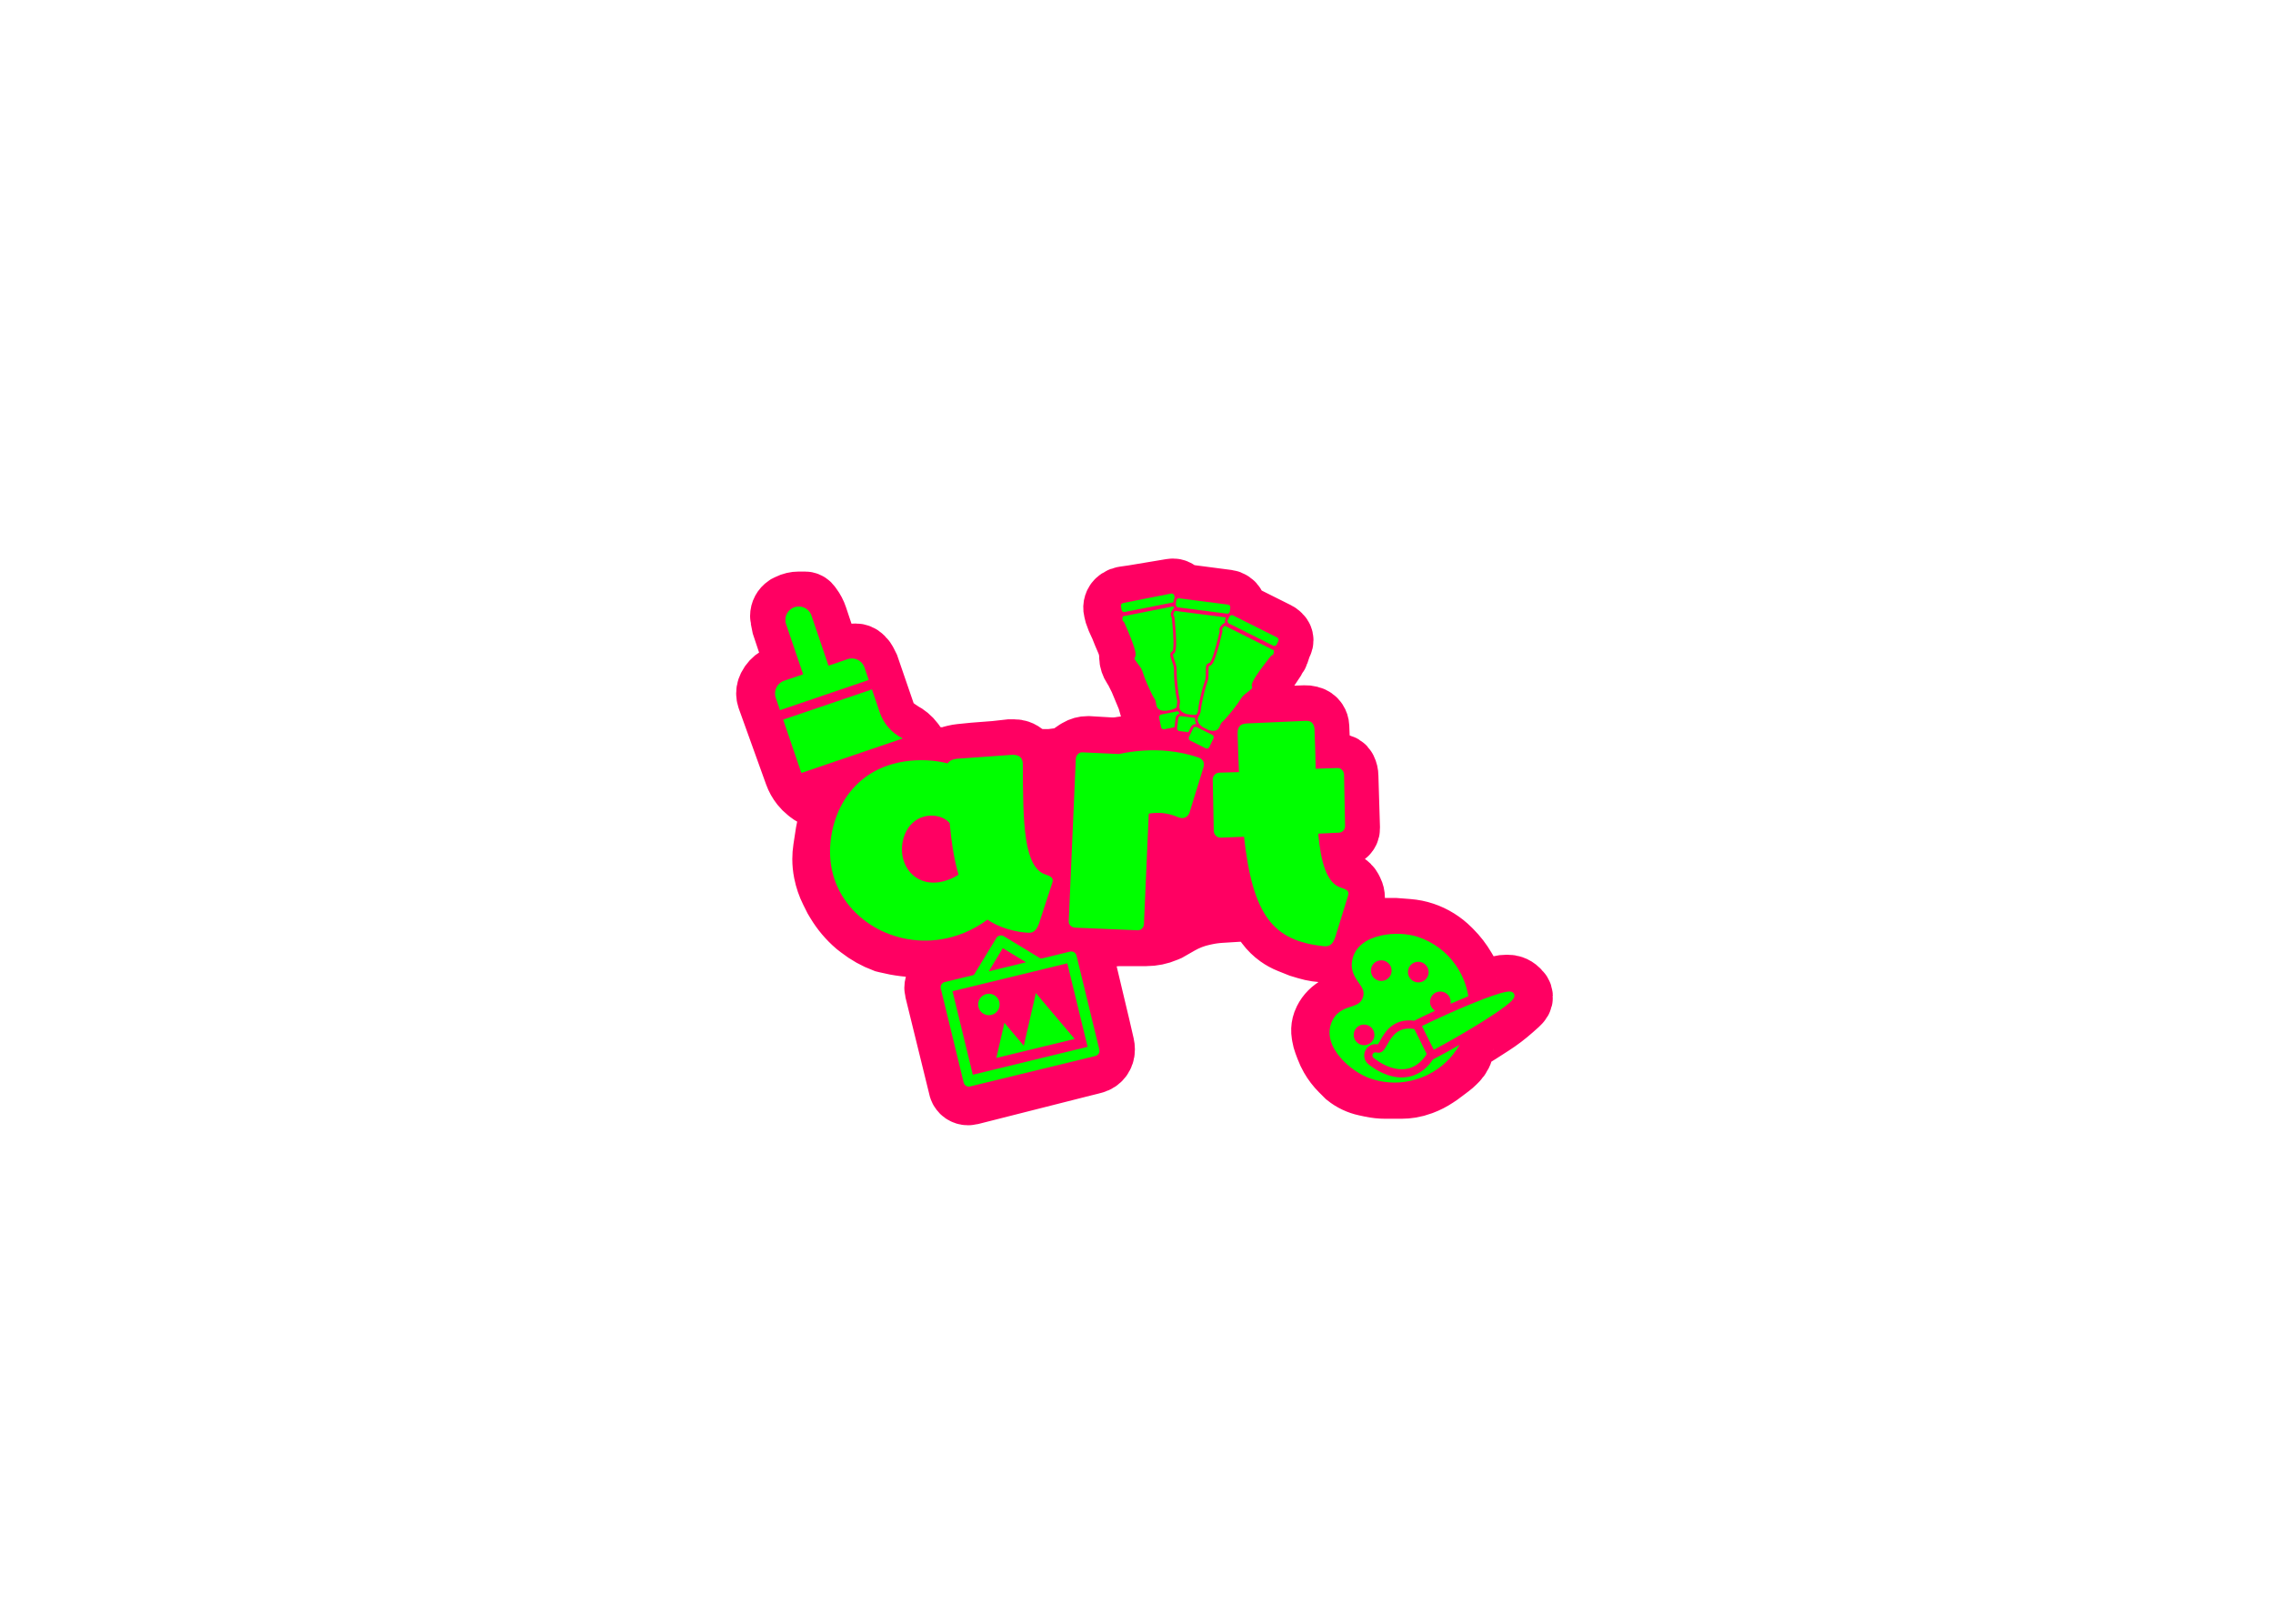 <svg xmlns="http://www.w3.org/2000/svg" width="700" height="500" fill="none" viewBox="0 0 700 500"><path fill="#FF0062" stroke="#FF0062" stroke-width="20" d="M255 256.5L254.232 261.493C254.078 262.496 254 263.51 254 264.525C254 265.839 254.13 267.149 254.387 268.436L254.425 268.625C254.807 270.533 255.441 272.382 256.311 274.122L257.5 276.5L258.128 277.547C259.699 280.165 261.682 282.513 264 284.5L265.128 285.377C267.363 287.116 269.849 288.506 272.5 289.5L273.164 289.666C276.708 290.552 280.347 291 284 291L290.5 290.5H292C292.944 290.5 293.833 290.945 294.4 291.7C294.789 292.219 295 292.851 295 293.5V294.518C295 295.168 294.895 295.815 294.689 296.432L294.516 296.953C294.177 297.97 293.605 298.895 292.847 299.653C292.616 299.884 292.369 300.098 292.107 300.295L290.728 301.329C290.576 301.443 290.415 301.543 290.245 301.627L289.996 301.752C289.079 302.21 288.5 303.147 288.5 304.172C288.5 304.39 288.526 304.607 288.578 304.818L296 335C296.299 335.896 297.137 336.5 298.081 336.5H298.205C298.401 336.5 298.596 336.476 298.786 336.428L336.753 326.816C337.56 326.611 338.272 326.137 338.772 325.471C339.245 324.841 339.5 324.074 339.5 323.286V323.009C339.5 322.671 339.462 322.334 339.385 322.004L338 316L333.154 295.646C333.052 295.217 333 294.777 333 294.336V294.118C333 293.383 333.171 292.658 333.5 292C333.829 291.342 334.306 290.77 334.894 290.329L335.447 289.915C335.815 289.639 336.207 289.397 336.618 289.191L336.805 289.098C337.598 288.701 338.441 288.412 339.31 288.238L340.875 287.925C342.288 287.642 343.726 287.5 345.168 287.5H347H353C354.979 287.5 356.938 287.098 358.757 286.318L359.5 286L363 284C365.319 282.675 367.83 281.715 370.442 281.155L371.231 280.986C372.741 280.663 374.274 280.452 375.816 280.355L381.5 280H383.482C385.414 280 387.268 280.768 388.634 282.134C388.878 282.378 389.104 282.638 389.311 282.914L390.549 284.565C391.511 285.847 392.664 286.974 393.968 287.906C394.986 288.633 396.087 289.235 397.248 289.699L400.5 291L402.627 291.638C404.532 292.21 406.511 292.5 408.5 292.5H409.865C410.912 292.5 411.916 292.916 412.656 293.656C412.885 293.885 413.084 294.14 413.25 294.417L413.793 295.322C414.263 296.105 414.646 296.937 414.935 297.804L415.5 299.5L416.043 300.858C416.347 301.618 416.712 302.353 417.133 303.055L417.798 304.164C417.932 304.387 418.042 304.625 418.124 304.872L418.277 305.331C418.422 305.765 418.422 306.235 418.277 306.669C418.1 307.201 417.718 307.641 417.216 307.892L416 308.5L414 309.5L412.265 310.368C411.427 310.786 410.662 311.338 410 312L409.943 312.057C409.318 312.682 408.799 313.403 408.404 314.193L408.318 314.363C408.107 314.786 407.942 315.232 407.827 315.691C407.611 316.554 407.576 317.453 407.722 318.331L407.841 319.045C407.947 319.68 408.114 320.304 408.34 320.906L408.969 322.584C409.322 323.527 409.751 324.439 410.25 325.313C411.08 326.764 412.099 328.099 413.281 329.281L415 331C416.644 332.315 418.572 333.23 420.63 333.671L422.332 334.035C423.773 334.344 425.243 334.5 426.718 334.5H431.601C432.532 334.5 433.462 334.423 434.38 334.27C435.458 334.09 436.515 333.807 437.537 333.423L437.83 333.314C439.272 332.773 440.647 332.069 441.928 331.215L443 330.5L446.311 328.017C446.77 327.673 447.204 327.296 447.609 326.891L448.356 326.144C448.783 325.717 449.138 325.225 449.407 324.685L449.675 324.149C449.889 323.722 450 323.251 450 322.774C450 321.958 450.324 321.176 450.901 320.599L451.177 320.323C451.391 320.109 451.63 319.919 451.888 319.758L455.5 317.5L459.227 315.104C461.406 313.703 463.472 312.136 465.408 310.415L467 309L467.691 308.309C468.187 307.813 468.36 307.08 468.138 306.415C468.047 306.142 467.894 305.894 467.691 305.691L467.163 305.163C466.727 304.727 466.196 304.399 465.611 304.204C465.206 304.069 464.783 304 464.356 304H463.863C463.29 304 462.719 304.07 462.163 304.209L461 304.5L458.5 305.5L456.863 305.909C456.622 305.97 456.374 306 456.126 306H455.942C455.041 306 454.2 305.55 453.7 304.8C453.567 304.601 453.462 304.385 453.386 304.158L452.936 302.808C452.646 301.938 452.267 301.101 451.805 300.309L450.705 298.424C449.573 296.483 448.196 294.696 446.607 293.107L446.131 292.631C445.047 291.547 443.844 290.59 442.544 289.777L442.477 289.736C441.164 288.915 439.758 288.253 438.288 287.763C436.769 287.256 435.192 286.938 433.595 286.815L429.5 286.5H427.021C426.009 286.5 424.998 286.584 424 286.75C423.002 286.916 421.991 287 420.979 287H420H419.151C418.401 287 417.667 286.778 417.042 286.361C416.683 286.122 416.368 285.824 416.109 285.479L415.642 284.856C415.225 284.3 415 283.625 415 282.93C415 282.645 415.038 282.361 415.113 282.085L416.357 277.524C416.452 277.176 416.5 276.817 416.5 276.457C416.5 275.828 416.353 275.207 416.072 274.644L415.758 274.015C415.587 273.674 415.362 273.362 415.093 273.093C414.703 272.703 414.228 272.409 413.705 272.235L413 272C412.036 271.679 411.229 271.004 410.743 270.112L408.5 266C407.836 264.341 407.4 262.6 407.203 260.824L407 259V258.809C407 258.313 407.28 257.86 407.724 257.638C407.905 257.547 408.106 257.5 408.309 257.5H409.851C410.283 257.5 410.714 257.464 411.14 257.393L413.157 257.057C413.384 257.019 413.605 256.948 413.811 256.845L413.931 256.785C414.3 256.6 414.6 256.3 414.785 255.931C414.926 255.648 414.995 255.335 414.985 255.019L414.5 239C414.5 238.342 414.347 237.694 414.053 237.106L414 237C413.694 236.387 413.067 236 412.382 236H407.5H406.864C406.631 236 406.407 235.907 406.243 235.743C406.087 235.587 405.995 235.378 405.986 235.157L405.53 223.758C405.51 223.262 405.354 222.782 405.079 222.369C404.706 221.81 404.139 221.41 403.487 221.247L403.033 221.133C402.68 221.045 402.315 221.006 401.95 221.019L388 221.5L384 222H383H382.707C382.254 222 381.82 221.82 381.5 221.5L381.354 221.354C381.127 221.127 381 220.82 381 220.5C381 219.522 381.29 218.566 381.832 217.752L382 217.5L382.498 216.836C383.163 215.95 383.95 215.163 384.836 214.498L385.328 214.129C385.442 214.043 385.551 213.949 385.652 213.848L385.678 213.822C385.891 213.609 386.069 213.362 386.204 213.093L386.276 212.947C386.423 212.653 386.5 212.329 386.5 212C386.5 211.671 386.577 211.347 386.724 211.053L387 210.5L392 203L392.371 202.258C392.456 202.087 392.569 201.931 392.704 201.796C392.899 201.601 393.045 201.364 393.133 201.102L393.5 200L393.918 198.745C393.973 198.582 394.039 198.423 394.116 198.269L394.338 197.825C394.444 197.611 394.5 197.376 394.5 197.137C394.5 196.729 394.338 196.338 394.05 196.05L393.781 195.781C393.595 195.595 393.38 195.44 393.144 195.322L382.5 190L380.678 189.089C380.56 189.03 380.452 188.952 380.359 188.859C380.129 188.629 380 188.317 380 187.992V187.5C380 186.875 379.688 186.292 379.168 185.945L378.955 185.804C378.656 185.604 378.314 185.476 377.957 185.429L367 184L364.2 183.6C363.746 183.535 363.325 183.325 363 183L362.5 182.5C362.18 182.18 361.746 182 361.293 182H361.167C361.056 182 360.945 182.009 360.836 182.027L349 184L346.21 184.399C345.743 184.465 345.296 184.636 344.903 184.898L344.712 185.026C344.25 185.333 343.905 185.786 343.73 186.311C343.58 186.761 343.561 187.244 343.676 187.704L344 189C344.333 189.999 344.736 190.973 345.207 191.914L345.5 192.5L346.5 195L347.485 197.299C347.827 198.097 348.086 198.929 348.256 199.781L348.351 200.257C348.45 200.751 348.5 201.254 348.5 201.758V202.134C348.5 202.707 348.592 203.277 348.774 203.822C348.924 204.272 349.133 204.7 349.397 205.095L350 206L351.5 209L354 215L355 218.5L355.046 218.729C355.346 220.232 355.389 221.775 355.172 223.293L355.124 223.635C355.041 224.21 354.907 224.778 354.724 225.329L354.426 226.221C354.146 227.062 353.674 227.826 353.047 228.453C352.36 229.14 351.51 229.64 350.577 229.907L349.709 230.155C348.907 230.384 348.077 230.5 347.243 230.5C346.748 230.5 346.255 230.541 345.767 230.622L345.228 230.712C344.08 230.903 342.913 230.965 341.751 230.897L335 230.5C334.018 230.5 333.055 230.767 332.214 231.272L331.455 231.727C331.153 231.908 330.874 232.126 330.625 232.375C330.213 232.787 329.721 233.112 329.179 233.328L328.464 233.614C327.824 233.87 327.154 234.043 326.47 234.129L323.5 234.5H321.343C320.782 234.5 320.221 234.46 319.665 234.381L318.242 234.177C317.424 234.061 316.643 233.762 315.956 233.304L315.848 233.232C315.616 233.078 315.401 232.901 315.204 232.704L315.163 232.663C314.727 232.227 314.196 231.899 313.611 231.704C313.206 231.569 312.783 231.5 312.356 231.5H311L306.5 232L300 232.5L295.818 232.918C295.273 232.973 294.734 233.067 294.203 233.199L293.344 233.414C293.115 233.471 292.894 233.553 292.683 233.659C292.234 233.883 291.739 234 291.237 234H290.5C289.834 234 289.17 233.945 288.514 233.836L286.5 233.5L285.731 233.308C284.919 233.105 284.155 232.741 283.485 232.239C282.834 231.751 282.285 231.142 281.867 230.444L281 229L280.842 228.789C279.959 227.612 278.815 226.658 277.5 226L276 225L274.951 224.213C274.32 223.74 273.76 223.18 273.287 222.549C272.765 221.854 272.356 221.082 272.074 220.26L267 205.5L266.267 204.034C266.09 203.68 265.857 203.357 265.578 203.078L265.207 202.707C264.754 202.254 264.14 202 263.5 202C262.506 202 261.519 202.16 260.577 202.474L260.5 202.5L257.5 203.5L256.485 203.838C256.188 203.937 255.86 203.86 255.638 203.638C255.547 203.547 255.479 203.437 255.438 203.315L251.05 190.149C250.686 189.057 250.148 188.03 249.457 187.109L249.062 186.583C249.021 186.528 248.976 186.476 248.927 186.427C248.654 186.154 248.283 186 247.896 186H246C245.014 186 244.041 186.23 243.158 186.671L242.5 187L242.404 187.064C241.527 187.649 241 188.633 241 189.688C241 189.895 241.021 190.103 241.061 190.306L241.5 192.5L245 203L245.646 204.937C245.863 205.589 245.693 206.307 245.208 206.792C245.07 206.93 244.911 207.044 244.737 207.132L244.364 207.318C244.122 207.439 243.869 207.537 243.609 207.612L241.374 208.25C240.794 208.416 240.238 208.657 239.721 208.967L239.541 209.075C238.535 209.679 237.721 210.558 237.196 211.608L237.124 211.751C237.042 211.917 236.971 212.088 236.912 212.264C236.645 213.066 236.645 213.934 236.912 214.736L237 215L245.35 238.195C245.78 239.39 246.405 240.506 247.198 241.498L247.288 241.61C247.761 242.201 248.299 242.739 248.89 243.212L249.496 243.697C250.159 244.227 250.92 244.62 251.737 244.853L252.099 244.957C253.326 245.307 254.389 246.083 255.097 247.145C255.686 248.029 256 249.067 256 250.129V250.761C256 251.252 255.951 251.743 255.855 252.225L255 256.5Z"/><path fill="#0F0" d="M324.066 271.841L320.016 284.249C319.42 285.997 318.608 287.001 317.375 287.198C316.427 287.349 309.549 286.889 304.099 283.189C299.577 286.534 294.639 288.488 289.804 289.258C273.972 291.781 258.386 281.822 255.954 266.558C254.141 255.182 259.586 237.497 278.357 234.505C283.097 233.75 287.909 234.053 291.863 235.075C292.326 234.321 293.134 233.9 294.272 233.719L294.746 233.644L311.373 232.452C313.868 232.249 314.728 233.376 314.91 234.513L314.985 234.987C315.033 243.826 315.02 252.285 316.017 258.542C316.923 264.231 318.616 268.141 321.906 269.269C322.93 269.592 324.064 269.995 324.215 270.943C324.245 271.132 324.195 271.432 324.066 271.841ZM295.186 269.347C294.509 266.928 293.896 264.303 293.428 261.364C293.035 258.899 292.722 256.325 292.458 253.45C291.018 251.736 288.247 250.816 285.498 251.254C279.525 252.206 277.129 258.518 277.899 263.353C278.745 268.662 283.168 272.623 289.33 271.641C291.131 271.354 293.156 270.643 295.186 269.347Z"/><path fill="#0F0" d="M350.174 286.455L331.058 285.652C329.911 285.541 329.03 284.683 329.142 283.537L331.31 233.591C331.421 232.445 332.374 231.573 333.425 231.676L344.565 232.183C349.883 231.061 354.926 230.781 359.703 231.247C362.952 231.563 366.067 232.253 368.964 233.211C370.36 233.732 370.859 234.553 370.747 235.699C370.71 236.081 370.577 236.454 370.435 236.923L366.351 250.125C365.934 251.434 364.913 252.01 363.767 251.898C363.48 251.87 363.107 251.738 362.734 251.605C361.252 250.978 359.656 250.533 358.031 250.375C356.694 250.244 355.338 250.305 353.772 250.538L352.29 284.539L352.271 284.73C352.169 285.781 351.225 286.557 350.174 286.455Z"/><path fill="#0F0" d="M415.15 275.812L411.292 288.316C410.695 290.203 409.923 291.239 408.489 291.371C408.202 291.398 407.916 291.424 407.62 291.355C391.947 289.717 385.817 281.8 383.105 257.659L375.9 257.939C374.84 257.94 373.891 257.064 373.794 256.012L373.476 240.038C373.474 238.977 374.255 238.038 375.402 237.932L381.555 237.749C381.411 234.099 381.24 230.162 381.147 226.025C381.137 224.869 381.16 223.035 383.646 222.805L384.028 222.77L402.175 221.962C403.809 221.907 404.662 222.792 404.812 224.417C404.992 228.45 405.093 232.683 405.177 236.724L411.809 236.497C412.86 236.4 413.809 237.277 413.915 238.424L414.233 254.398C414.226 255.363 413.541 256.294 412.489 256.391L412.298 256.409L405.962 256.705C406.766 265.403 408.522 271.893 412.896 273.321C413.991 273.702 415.174 273.979 415.271 275.03C415.289 275.221 415.22 275.517 415.15 275.812Z"/><path fill="#0F0" d="M261.008 202.985L255.148 204.978L249.89 189.514C249.163 187.379 246.825 186.243 244.669 186.977C242.514 187.709 241.352 190.036 242.078 192.171L247.338 207.636L241.48 209.629C239.323 210.362 238.163 212.685 238.889 214.82L240.204 218.686L267.541 209.389L266.226 205.523C265.5 203.388 263.164 202.251 261.008 202.985Z"/><path fill="#0F0" d="M246.777 238.016L278.02 227.391C274.539 225.698 272.089 222.762 270.939 219.382L268.527 212.289L241.189 221.586L246.777 238.016Z"/><path fill="#0F0" d="M427.312 321.509C426.154 323.537 425.522 324.494 423.806 324.077C423.383 323.974 422.945 324.175 422.745 324.564C422.546 324.952 422.637 325.427 422.966 325.711C423.059 325.791 425.269 327.684 428.255 328.67L428.256 328.67C430.338 329.357 432.29 329.44 434.059 328.917C436.156 328.296 437.944 326.833 439.384 324.572L435.557 316.859C430.439 316.044 428.639 319.185 427.312 321.509Z"/><path fill="#0F0" d="M466.271 306.045C466.168 305.837 465.954 305.56 465.519 305.416C465.009 305.248 463.654 304.801 453.105 309.113C448.233 311.106 442.524 313.676 437.91 315.943L441.542 323.262C446.362 320.705 452.092 317.397 456.746 314.47C459.686 312.623 461.993 311.06 463.604 309.824C465.737 308.187 466.794 307.1 466.271 306.045Z"/><path fill="#0F0" d="M434.765 331.333C432.496 332.004 430.041 331.913 427.465 331.063C424.075 329.944 421.597 327.857 421.324 327.621C420.112 326.573 419.779 324.843 420.513 323.414C421.232 322.014 422.781 321.28 424.306 321.606C424.561 321.264 424.934 320.61 425.134 320.26C425.87 318.972 426.877 317.207 428.611 315.913C430.505 314.5 432.834 313.962 435.544 314.309C437.486 313.335 439.683 312.284 441.96 311.234C441.143 310.752 440.546 309.917 440.412 308.907C440.18 307.169 441.409 305.575 443.153 305.351C444.901 305.126 446.504 306.355 446.734 308.096C446.779 308.439 446.766 308.776 446.705 309.098C448.577 308.277 450.427 307.49 452.162 306.781C452.172 306.776 452.182 306.772 452.192 306.768C451.636 303.344 450.31 300.034 448.306 297.175C445.43 293.068 441.382 290.062 436.602 288.483C436.601 288.482 436.6 288.482 436.599 288.481C433.372 287.416 429.077 287.253 425.388 288.056C420.866 289.041 417.796 291.34 416.744 294.53C415.473 298.382 417.105 300.708 418.417 302.576C419.486 304.1 420.33 305.303 419.728 307.13C419.125 308.957 417.731 309.421 415.966 310.007C413.801 310.727 411.106 311.623 409.835 315.475C408.783 318.665 409.882 322.342 412.929 325.827C415.416 328.672 418.966 331.101 422.192 332.167C422.195 332.168 422.197 332.169 422.199 332.169C428.055 334.103 434.309 333.651 439.81 330.897C443.935 328.832 447.266 325.659 449.487 321.743C446.644 323.371 443.81 324.927 441.304 326.228C439.558 328.849 437.361 330.565 434.765 331.333ZM434.05 297.691C434.959 296.188 436.919 295.709 438.428 296.621C439.935 297.529 440.423 299.483 439.517 300.984C438.609 302.484 436.649 302.962 435.139 302.053C433.629 301.146 433.142 299.19 434.05 297.691ZM422.387 299.987C421.774 298.338 422.615 296.512 424.265 295.906C425.916 295.302 427.751 296.144 428.367 297.79C428.979 299.436 428.137 301.262 426.487 301.871C424.839 302.478 423.001 301.633 422.387 299.987ZM417.411 320.41C416.445 318.939 416.856 316.97 418.33 316.012C419.802 315.055 421.779 315.471 422.745 316.942C423.71 318.412 423.299 320.381 421.827 321.338C420.354 322.297 418.377 321.88 417.411 320.41Z"/><path fill="#0F0" d="M361.63 183.422C361.541 182.973 361.11 182.68 360.667 182.767L345.84 185.701C345.398 185.788 345.111 186.223 345.2 186.672L345.423 187.801C345.512 188.25 345.943 188.543 346.385 188.456L361.212 185.522C361.267 185.512 361.311 185.481 361.361 185.46L361.432 184.861C361.468 184.566 361.592 184.306 361.76 184.079L361.63 183.422Z"/><path fill="#0F0" d="M359.129 218.876L361.011 218.503C361.449 218.349 361.963 218.112 362.384 217.766C362.374 217.558 362.381 217.346 362.416 217.128C362.6 215.989 362.6 215.989 362.495 215.56C362.363 215.012 362.118 213.992 361.814 211.139C361.54 208.573 361.541 207.366 361.541 206.566C361.541 205.575 361.542 205.341 360.927 203.592C360.369 202.006 360.061 201.132 361.013 200.569C361.063 200.539 361.215 200.449 361.315 199.617C361.593 197.287 361.024 191.615 360.879 190.244C360.715 190.045 360.61 189.807 360.568 189.54C360.429 188.652 361.093 187.757 361.227 187.586L361.512 187.226L361.647 187.243C361.52 187.083 361.425 186.9 361.362 186.703L345.814 189.779C345.814 189.779 345.274 191.259 346.156 191.507C346.156 191.507 349.107 198.002 349.65 200.747C350.193 203.492 348.247 201.553 350.354 204.306C352.46 207.059 351.197 205.935 353.625 211.371C356.054 216.806 355.724 214.612 356.11 217.091C356.368 218.741 358.037 218.931 359.129 218.876Z"/><path fill="#0F0" d="M358.526 224.565L361.704 223.936L362.04 221.134C362.125 220.422 362.647 219.853 363.341 219.715C363.343 219.715 363.345 219.715 363.348 219.715C363.194 219.58 363.05 219.43 362.924 219.263C362.86 219.18 362.816 219.088 362.763 219L357.626 220.016C357.184 220.104 356.897 220.54 356.985 220.988L357.563 223.909C357.652 224.359 358.084 224.652 358.526 224.565Z"/><path fill="#0F0" d="M378.093 188.954C378.43 188.887 378.701 188.609 378.744 188.245L378.88 187.103C378.935 186.649 378.615 186.234 378.167 186.176L363.154 184.248C363.065 184.237 362.977 184.239 362.895 184.256C362.806 184.273 362.723 184.307 362.647 184.352C362.446 184.469 362.303 184.672 362.258 184.917C362.254 184.933 362.246 184.948 362.244 184.966L362.156 185.701L362.108 186.108C362.107 186.116 362.11 186.124 362.109 186.133C362.096 186.279 362.13 186.414 362.186 186.54C362.261 186.711 362.385 186.855 362.551 186.942C362.634 186.986 362.722 187.021 362.82 187.034L377.834 188.962C377.923 188.973 378.011 188.97 378.093 188.954Z"/><path fill="#0F0" d="M377.583 190.124L361.868 188.105C361.868 188.105 360.897 189.337 361.659 189.852C361.659 189.852 362.459 196.946 362.127 199.72C361.796 202.495 360.545 200.039 361.697 203.317C362.85 206.596 361.996 205.13 362.626 211.054C362.744 212.15 362.851 212.967 362.946 213.589C363.366 216.326 363.549 215.251 363.223 217.266C363.211 217.338 363.214 217.402 363.21 217.471C363.194 217.693 363.202 217.902 363.248 218.089C363.255 218.118 363.268 218.144 363.277 218.172C363.333 218.361 363.418 218.531 363.525 218.685C363.679 218.906 363.872 219.098 364.093 219.256C364.258 219.376 364.436 219.476 364.617 219.565C364.932 219.72 365.255 219.833 365.545 219.913L367.451 220.158C367.742 220.154 368.07 220.131 368.402 220.066C368.429 220.06 368.456 220.051 368.483 220.045C368.913 219.241 368.921 219.201 368.959 218.793C369.011 218.233 369.108 217.19 369.744 214.398C370.316 211.888 370.708 210.75 370.967 209.997C371.287 209.062 371.364 208.841 371.348 206.99C371.333 205.308 371.325 204.382 372.417 204.166C372.6 204.13 372.836 203.714 373.001 203.37C374.019 201.267 375.316 195.73 375.622 194.389C375.532 194.146 375.509 193.887 375.555 193.621C375.712 192.738 376.63 192.115 376.812 191.998L377.198 191.753L377.32 191.813C377.317 191.806 377.312 191.801 377.31 191.794C377.168 191.374 377.196 190.925 377.389 190.529L377.583 190.124Z"/><path fill="#0F0" d="M363.212 225.117L365.962 225.47L366.722 223.899C366.948 223.433 367.366 223.108 367.869 223.009C368.053 222.972 368.238 222.971 368.42 222.998C368.318 222.819 368.23 222.629 368.164 222.429C368.017 221.984 368.002 221.526 368.09 221.076L364.404 220.602L363.977 220.547L363.761 220.52C363.672 220.509 363.585 220.512 363.502 220.528C363.166 220.595 362.895 220.873 362.852 221.238L362.499 224.19C362.499 224.193 362.5 224.196 362.5 224.201C362.484 224.346 362.517 224.482 362.571 224.609C362.681 224.873 362.912 225.078 363.212 225.117Z"/><path fill="#0F0" d="M393.299 196.303L379.713 189.492C379.546 189.408 379.364 189.387 379.193 189.421C379.145 189.431 379.104 189.463 379.058 189.482C378.886 189.55 378.734 189.665 378.639 189.842C378.635 189.852 378.624 189.856 378.619 189.866L378.122 190.897C377.943 191.266 378.073 191.695 378.395 191.927C378.43 191.953 378.456 191.987 378.497 192.007L378.791 192.154L392.083 198.818C392.25 198.903 392.433 198.923 392.603 198.889C392.844 198.842 393.06 198.685 393.177 198.444L393.675 197.413C393.873 197.003 393.705 196.506 393.299 196.303Z"/><path fill="#0F0" d="M391.54 201.826C391.589 201.826 391.634 201.821 391.676 201.813C392.439 201.662 392.303 200.249 392.303 200.249L377.248 192.701C377.248 192.701 375.931 193.54 376.485 194.279C376.485 194.279 374.946 201.234 373.735 203.739C373.201 204.843 372.826 204.93 372.577 204.98C372.571 204.981 372.564 204.982 372.558 204.984C372.256 205.043 372.147 205.084 372.164 206.986C372.194 210.461 371.86 208.795 370.54 214.589C369.584 218.785 369.869 218.928 369.653 219.522C369.595 219.682 369.498 219.881 369.332 220.198C369.299 220.259 369.263 220.326 369.226 220.398C369.184 220.477 369.144 220.553 369.093 220.645C369.074 220.682 369.066 220.716 369.049 220.751C369.044 220.761 369.041 220.771 369.037 220.78C368.975 220.916 368.929 221.049 368.899 221.181C368.714 221.986 369.1 222.684 369.617 223.225C369.736 223.349 369.86 223.467 369.987 223.575C370.114 223.682 370.241 223.777 370.364 223.867C370.388 223.883 370.411 223.899 370.434 223.915L372.158 224.78C372.723 224.968 373.467 225.132 374.139 224.998C374.706 224.886 375.218 224.564 375.52 223.867C376.515 221.576 375.646 223.606 379.353 219.007C383.06 214.408 381.559 215.155 384.282 213.061C387.005 210.967 384.642 212.319 385.854 209.813C387.065 207.308 391.54 201.826 391.54 201.826Z"/><path fill="#0F0" d="M371.316 230.436C371.484 230.521 371.666 230.541 371.836 230.507C372.077 230.46 372.294 230.303 372.41 230.062L373.699 227.397C373.898 226.986 373.729 226.489 373.324 226.286L370.005 224.622L369.87 224.554L369.482 224.36L368.549 223.892C368.382 223.808 368.2 223.788 368.03 223.821C367.789 223.869 367.572 224.026 367.456 224.267L366.82 225.58L366.166 226.933C365.967 227.343 366.135 227.84 366.541 228.044L371.316 230.436Z"/><path fill="#0F0" d="M320.551 295.208L309.132 288.28C308.354 287.802 307.336 288.045 306.857 288.823L306.85 288.835L299.917 300.223L290.95 302.403C290.062 302.619 289.517 303.513 289.733 304.401L296.766 333.332C296.981 334.22 297.876 334.765 298.763 334.549L337.333 325.174C338.22 324.958 338.765 324.064 338.549 323.176L331.517 294.245C331.301 293.357 330.406 292.812 329.519 293.028L320.551 295.208ZM308.836 291.961L315.987 296.317L304.481 299.114L308.836 291.961ZM334.944 322.35L299.589 330.944L293.338 305.227L328.693 296.633L334.944 322.35ZM305.324 312.527C303.549 312.958 301.76 311.869 301.329 310.094C300.897 308.318 301.987 306.529 303.762 306.098C305.537 305.666 307.326 306.756 307.757 308.531C308.189 310.307 307.1 312.095 305.324 312.527ZM330.949 319.917L306.843 325.776L309.32 314.96L315.291 322.02L319.007 305.797L330.949 319.917Z"/></svg>